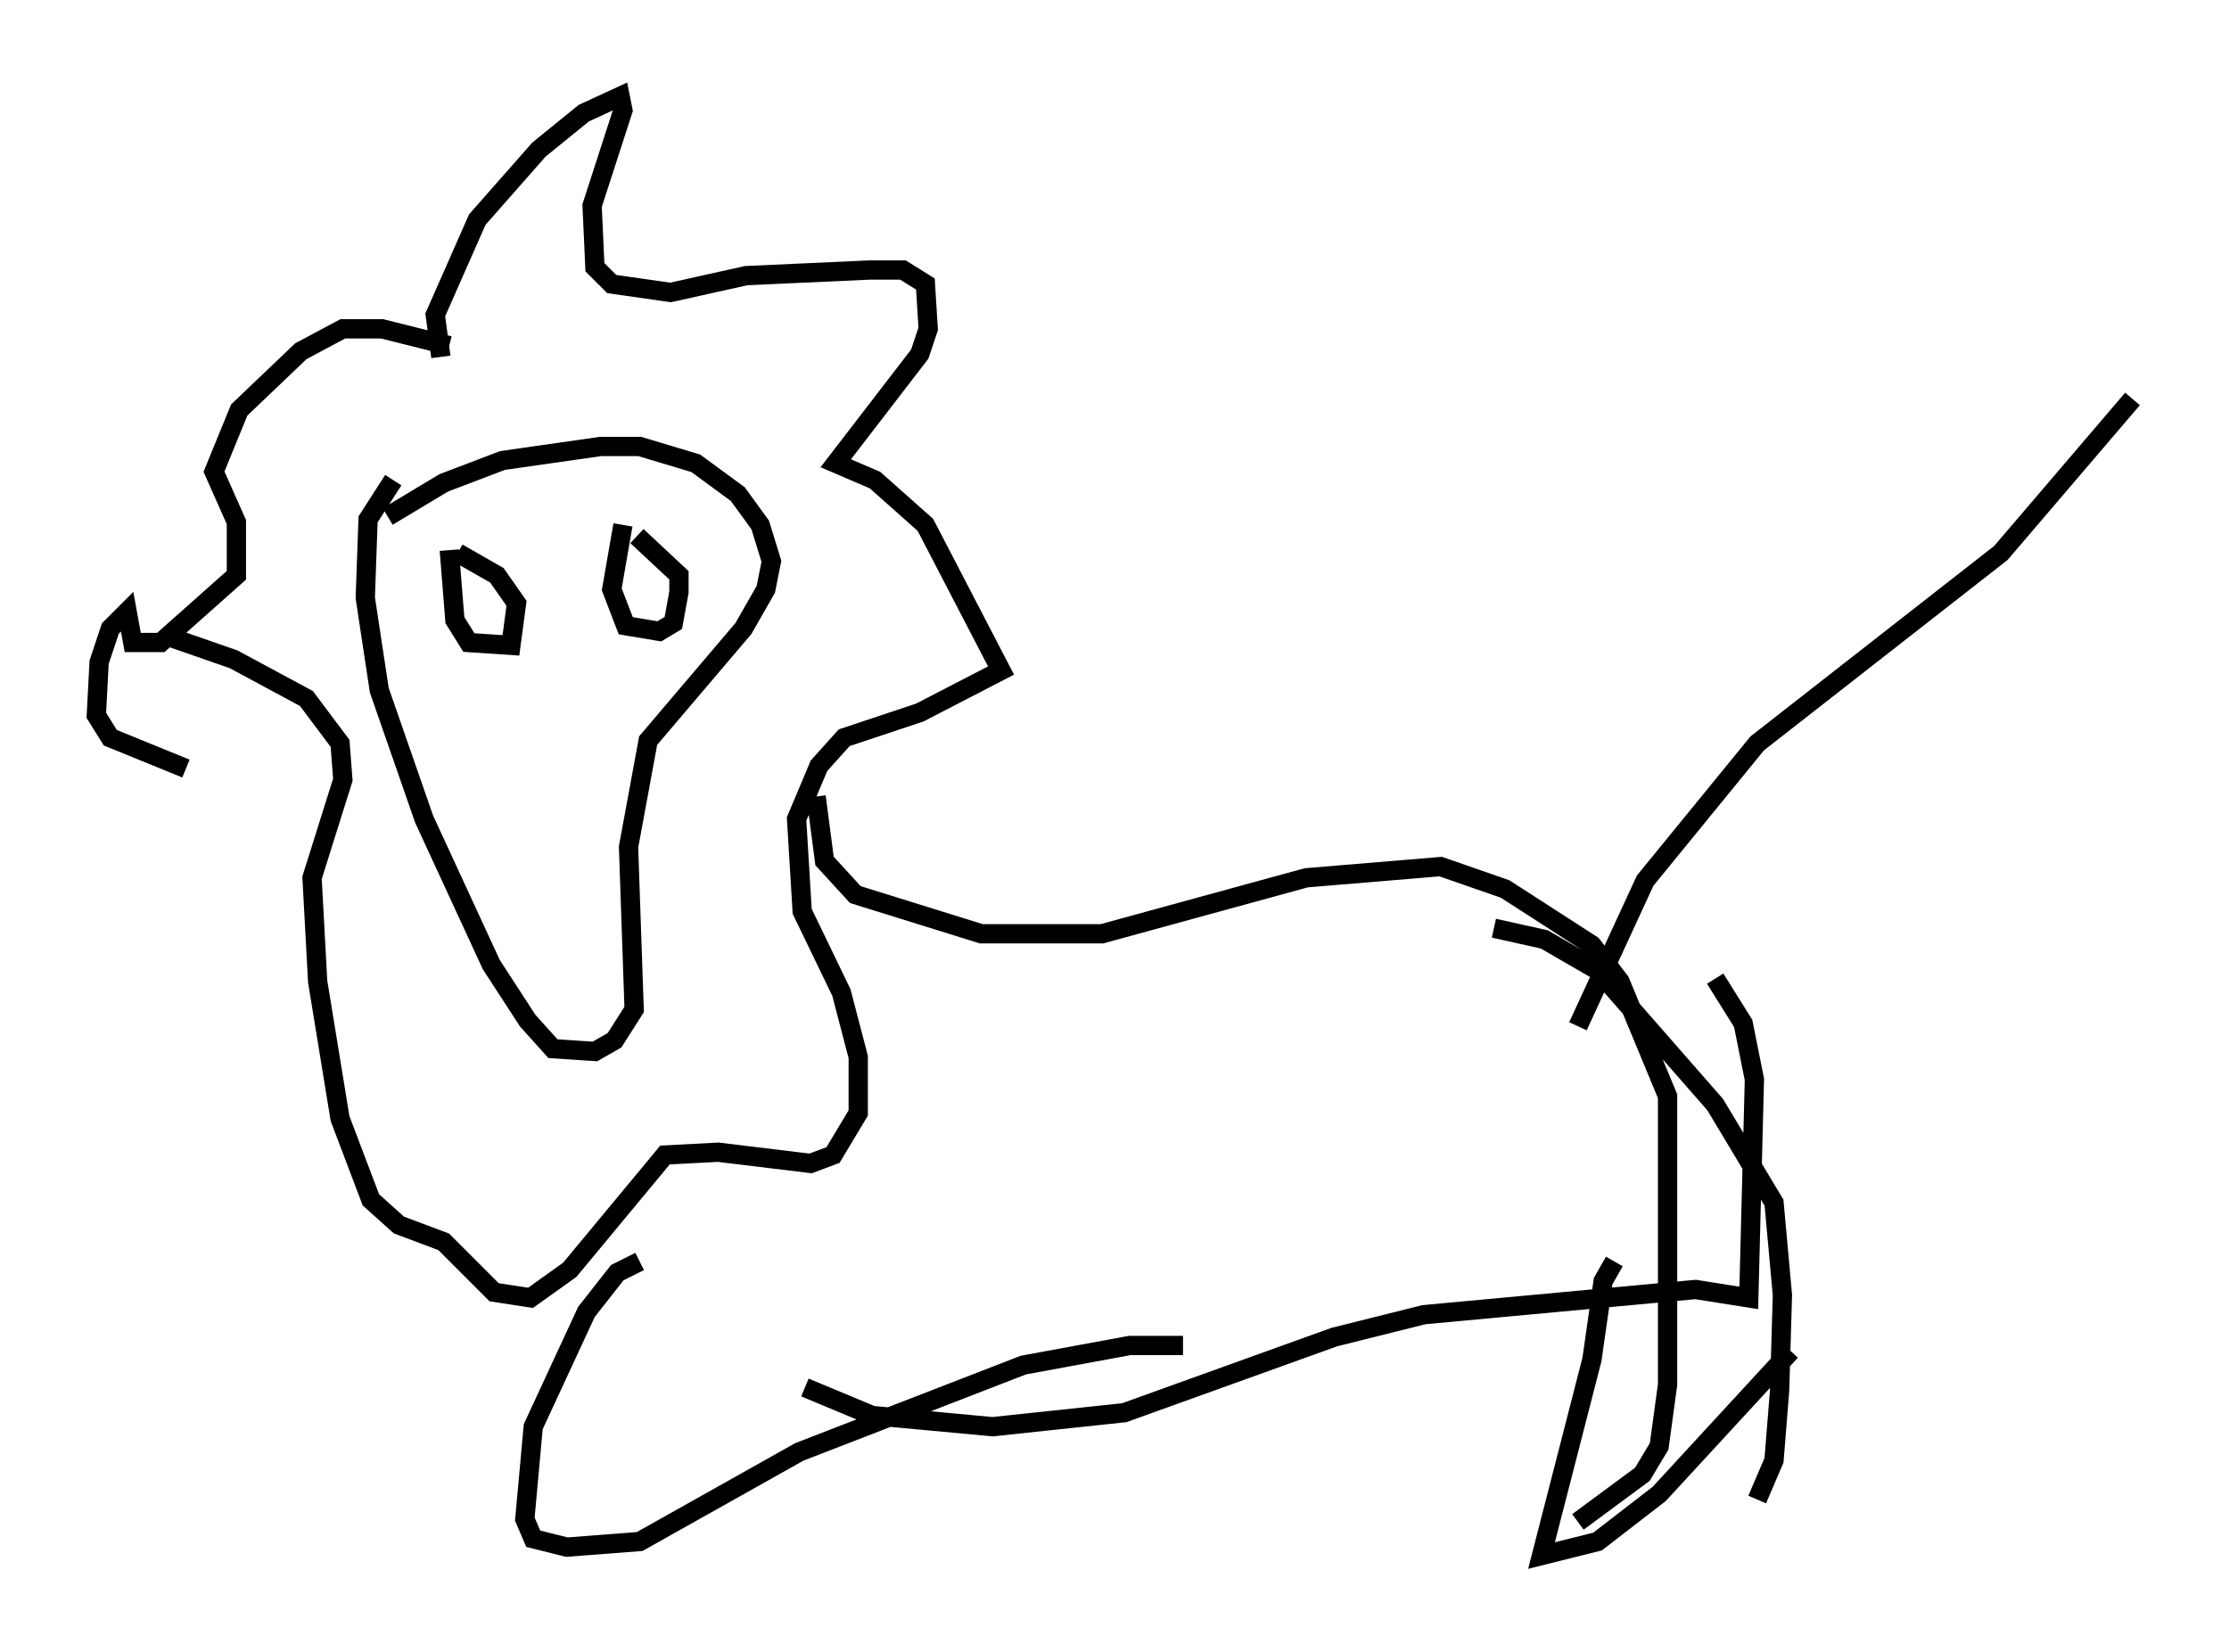 <?xml version="1.0" encoding="utf-8" ?>
<svg baseProfile="full" height="85.676" version="1.1" width="115.598" xmlns="http://www.w3.org/2000/svg" xmlns:ev="http://www.w3.org/2001/xml-events" xmlns:xlink="http://www.w3.org/1999/xlink"><defs /><rect fill="white" height="85.676" width="115.598" x="0" y="0" /><path d="M17.637, 27.514 m2.469, -0.726 l2.905, -1.743 3.05, -1.162 l5.084, -0.726 2.034, 0.0 l2.905, 0.872 2.179, 1.598 l1.162, 1.598 0.581, 1.888 l-0.291, 1.453 -1.162, 2.034 l-4.939, 5.81 -1.017, 5.52 l0.291, 8.425 -1.017, 1.598 l-1.017, 0.581 -2.179, -0.145 l-1.307, -1.453 -1.888, -2.905 l-3.486, -7.553 -2.324, -6.682 l-0.726, -4.793 0.145, -4.067 l1.307, -2.034 m2.905, 3.631 l0.291, 3.631 0.726, 1.162 l2.179, 0.145 0.291, -2.179 l-1.017, -1.453 -2.034, -1.162 m8.57, -1.453 l-0.581, 3.341 0.726, 1.888 l1.743, 0.291 0.726, -0.436 l0.291, -1.598 0.0, -0.872 l-2.179, -2.034 m-10.168, -9.296 l-0.291, -2.179 2.179, -4.939 l3.196, -3.631 2.324, -1.888 l1.888, -0.872 0.145, 0.726 l-1.598, 4.939 0.145, 3.196 l0.872, 0.872 3.05, 0.436 l3.922, -0.872 6.391, -0.291 l1.743, 0.0 1.162, 0.726 l0.145, 2.324 -0.436, 1.307 l-4.358, 5.665 2.034, 0.872 l2.615, 2.324 3.922, 7.553 l-4.212, 2.179 -3.922, 1.307 l-1.307, 1.453 -1.162, 2.76 l0.291, 4.793 2.034, 4.212 l0.872, 3.341 0.0, 2.905 l-1.307, 2.179 -1.162, 0.436 l-4.793, -0.581 -2.76, 0.145 l-4.939, 5.955 -2.034, 1.453 l-1.888, -0.291 -2.615, -2.615 l-2.324, -0.872 -1.453, -1.307 l-1.598, -4.212 -1.162, -7.117 l-0.291, -5.374 1.598, -5.084 l-0.145, -1.888 -1.743, -2.324 l-3.777, -2.034 -3.341, -1.162 m14.525, -15.106 l-3.486, -0.872 -2.034, 0.0 l-2.179, 1.162 -3.196, 3.05 l-1.307, 3.196 1.162, 2.615 l0.0, 2.76 -3.922, 3.486 l-1.453, 0.0 -0.291, -1.598 l-0.872, 0.872 -0.581, 1.743 l-0.145, 2.76 0.726, 1.162 l3.922, 1.598 m32.681, 1.453 l0.436, 3.341 1.598, 1.743 l6.536, 2.034 6.246, 0.0 l10.603, -2.905 6.972, -0.581 l3.341, 1.162 4.503, 2.905 l1.453, 1.888 2.469, 5.955 l0.0, 14.961 -0.436, 3.196 l-0.872, 1.453 -3.341, 2.469 m-48.659, -13.508 l-1.162, 0.581 -1.598, 2.034 l-2.76, 5.955 -0.436, 4.793 l0.436, 1.017 1.743, 0.436 l3.777, -0.291 8.279, -4.648 l11.62, -4.503 5.52, -1.017 l2.76, 0.0 m-19.609, 2.179 l3.486, 1.453 6.246, 0.581 l6.827, -0.726 10.894, -3.922 l4.648, -1.162 14.089, -1.307 l2.76, 0.436 0.291, -11.33 l-0.581, -2.905 -1.453, -2.324 m-11.475, -2.615 l2.615, 0.581 2.76, 1.598 l6.101, 6.972 3.05, 5.084 l0.436, 4.793 -0.145, 4.939 l-0.291, 3.631 -0.872, 2.034 m-7.408, -12.346 l-0.581, 1.017 -0.581, 4.067 l-2.615, 10.168 2.905, -0.726 l3.196, -2.469 6.827, -7.408 m-11.039, -16.849 l3.486, -7.553 5.81, -7.117 l12.637, -9.877 6.827, -7.989 " fill="none" stroke="black" stroke-width="1" /></svg>